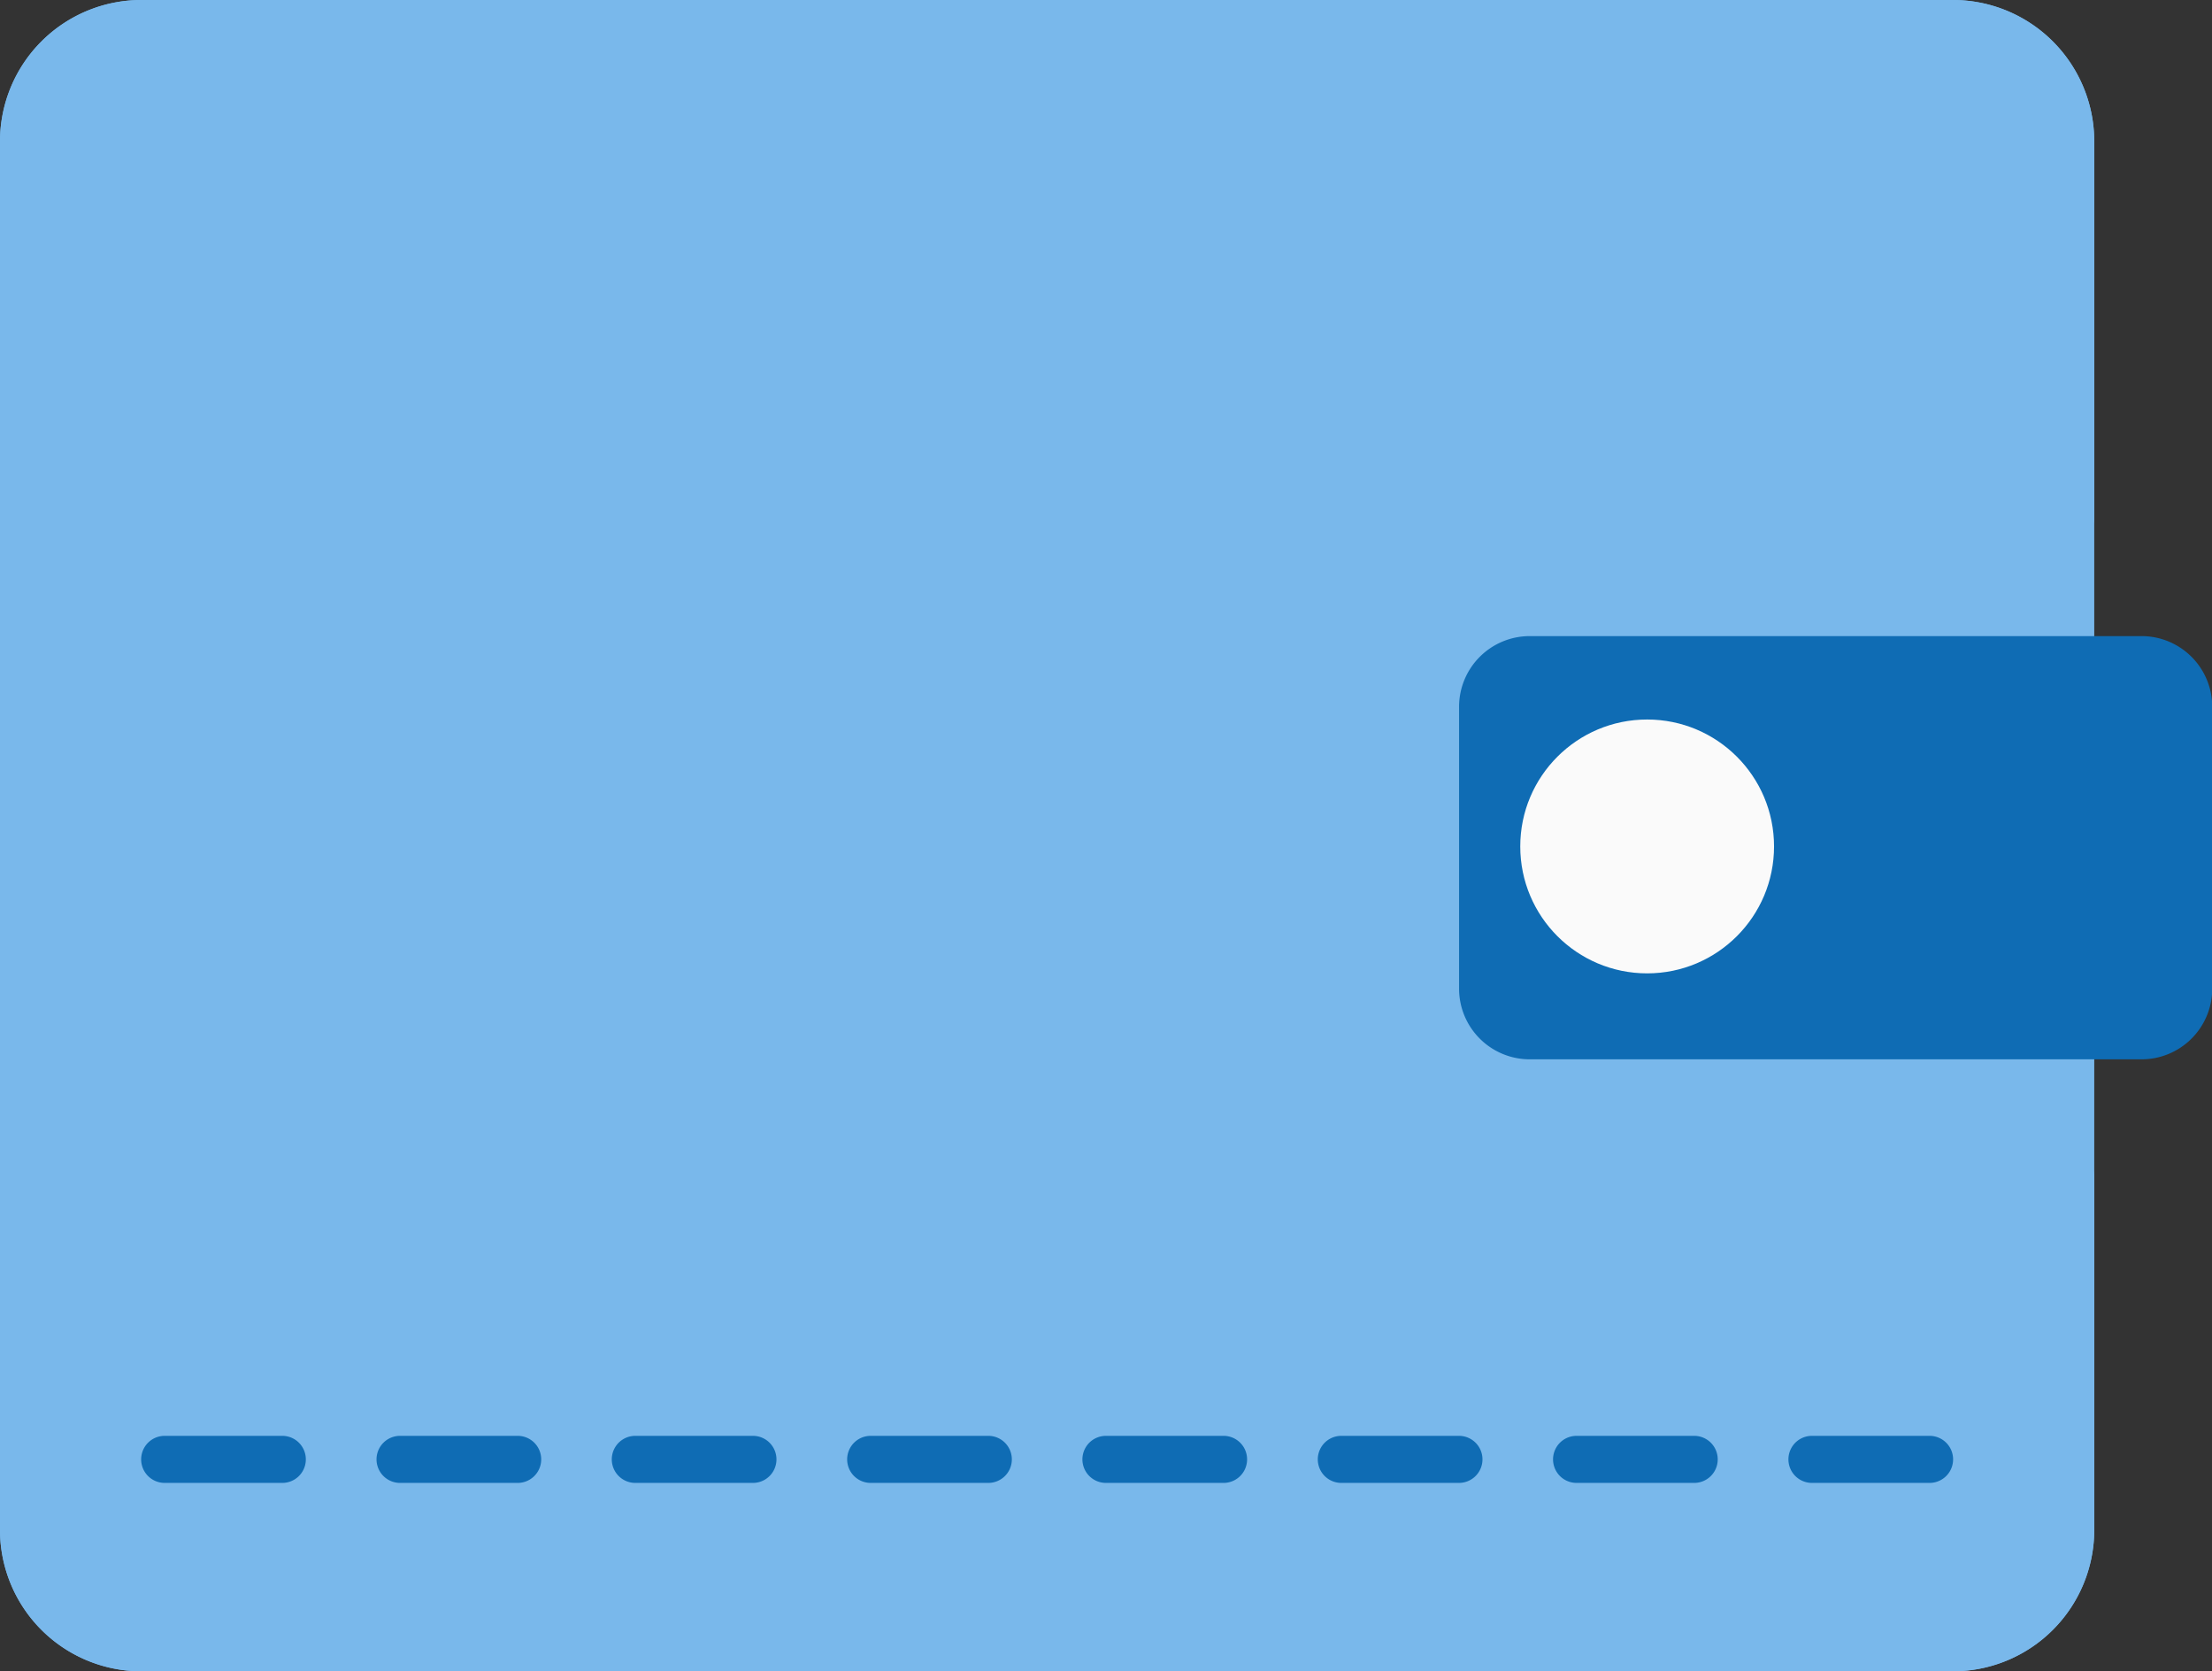 <svg xmlns="http://www.w3.org/2000/svg" width="18.147" height="13.707" viewBox="0 0 18.147 13.707"><rect x="0" y="0" width="18.147" height="13.707" fill="#333333" stroke="none"/><defs><style>.a{fill:#79b8eb;}.b{fill:#0f6cb4;}.c{fill:#fafafa;}</style></defs><g transform="translate(3385.053 555.895)"><g transform="translate(-3385.053 -555.895)"><path class="a" d="M61.158,408.386h-.965a.193.193,0,1,1,0-.386h.965a.193.193,0,0,1,0,.386Z" transform="translate(-58.842 -396.224)"/><path class="a" d="M101.158,408.386h-.965a.193.193,0,1,1,0-.386h.965a.193.193,0,1,1,0,.386Z" transform="translate(-96.911 -396.224)"/><path class="a" d="M141.158,408.386h-.965a.193.193,0,0,1,0-.386h.965a.193.193,0,0,1,0,.386Z" transform="translate(-134.981 -396.224)"/><path class="a" d="M181.158,408.386h-.965a.193.193,0,0,1,0-.386h.965a.193.193,0,1,1,0,.386Z" transform="translate(-173.05 -396.224)"/><path class="a" d="M221.158,408.386h-.965a.193.193,0,1,1,0-.386h.965a.193.193,0,1,1,0,.386Z" transform="translate(-211.12 -396.224)"/><path class="a" d="M261.158,408.386h-.965a.193.193,0,1,1,0-.386h.965a.193.193,0,0,1,0,.386Z" transform="translate(-249.189 -396.224)"/><path class="a" d="M301.158,408.386h-.965a.193.193,0,0,1,0-.386h.965a.193.193,0,1,1,0,.386Z" transform="translate(-287.259 -396.224)"/><path class="a" d="M341.158,408.386h-.965a.193.193,0,1,1,0-.386h.965a.193.193,0,0,1,0,.386Z" transform="translate(-325.328 -396.224)"/><path class="a" d="M52.023,177.707H37.158A1.16,1.16,0,0,1,36,176.548v-11.39A1.16,1.16,0,0,1,37.158,164H52.023a1.16,1.16,0,0,1,1.158,1.158v11.39A1.16,1.16,0,0,1,52.023,177.707Z" transform="translate(-36 -164)"/></g><g transform="translate(-3385.053 -555.895)"><path class="b" d="M61.158,408.386h-.965a.193.193,0,1,1,0-.386h.965a.193.193,0,0,1,0,.386Z" transform="translate(-58.842 -396.224)"/><path class="b" d="M101.158,408.386h-.965a.193.193,0,1,1,0-.386h.965a.193.193,0,1,1,0,.386Z" transform="translate(-96.911 -396.224)"/><path class="b" d="M141.158,408.386h-.965a.193.193,0,0,1,0-.386h.965a.193.193,0,0,1,0,.386Z" transform="translate(-134.981 -396.224)"/><path class="b" d="M181.158,408.386h-.965a.193.193,0,0,1,0-.386h.965a.193.193,0,1,1,0,.386Z" transform="translate(-173.05 -396.224)"/><path class="b" d="M221.158,408.386h-.965a.193.193,0,1,1,0-.386h.965a.193.193,0,1,1,0,.386Z" transform="translate(-211.12 -396.224)"/><path class="b" d="M261.158,408.386h-.965a.193.193,0,1,1,0-.386h.965a.193.193,0,0,1,0,.386Z" transform="translate(-249.189 -396.224)"/><path class="b" d="M301.158,408.386h-.965a.193.193,0,0,1,0-.386h.965a.193.193,0,1,1,0,.386Z" transform="translate(-287.259 -396.224)"/><path class="b" d="M341.158,408.386h-.965a.193.193,0,1,1,0-.386h.965a.193.193,0,0,1,0,.386Z" transform="translate(-325.328 -396.224)"/><path class="a" d="M52.023,177.707H37.158A1.16,1.16,0,0,1,36,176.548v-11.39A1.16,1.16,0,0,1,37.158,164H52.023a1.16,1.16,0,0,1,1.158,1.158v3.089a.193.193,0,1,1-.386,0v-3.089a.773.773,0,0,0-.772-.772H37.158a.773.773,0,0,0-.772.772v11.39a.773.773,0,0,0,.772.772H52.023a.773.773,0,0,0,.772-.772v-2.9a.193.193,0,1,1,.386,0v2.9A1.16,1.16,0,0,1,52.023,177.707Z" transform="translate(-36 -164)"/></g><path class="b" d="M293.405,279.089h-5.019A.386.386,0,0,1,288,278.7v-2.317a.386.386,0,0,1,.386-.386h5.019a.386.386,0,0,1,.386.386V278.7A.386.386,0,0,1,293.405,279.089Z" transform="translate(-3660.89 -826.489)"/><path class="b" d="M289.6,275.475h-5.019A.58.58,0,0,1,284,274.9v-2.317a.58.58,0,0,1,.579-.579H289.6a.58.58,0,0,1,.579.579V274.9A.58.58,0,0,1,289.6,275.475Zm-5.019-3.089a.193.193,0,0,0-.193.193V274.9a.193.193,0,0,0,.193.193H289.6a.193.193,0,0,0,.193-.193v-2.317a.193.193,0,0,0-.193-.193Z" transform="translate(-3657.083 -822.682)"/><circle class="c" cx="1.041" cy="1.041" r="1.041" transform="translate(-3372.581 -549.994)"/></g></svg>